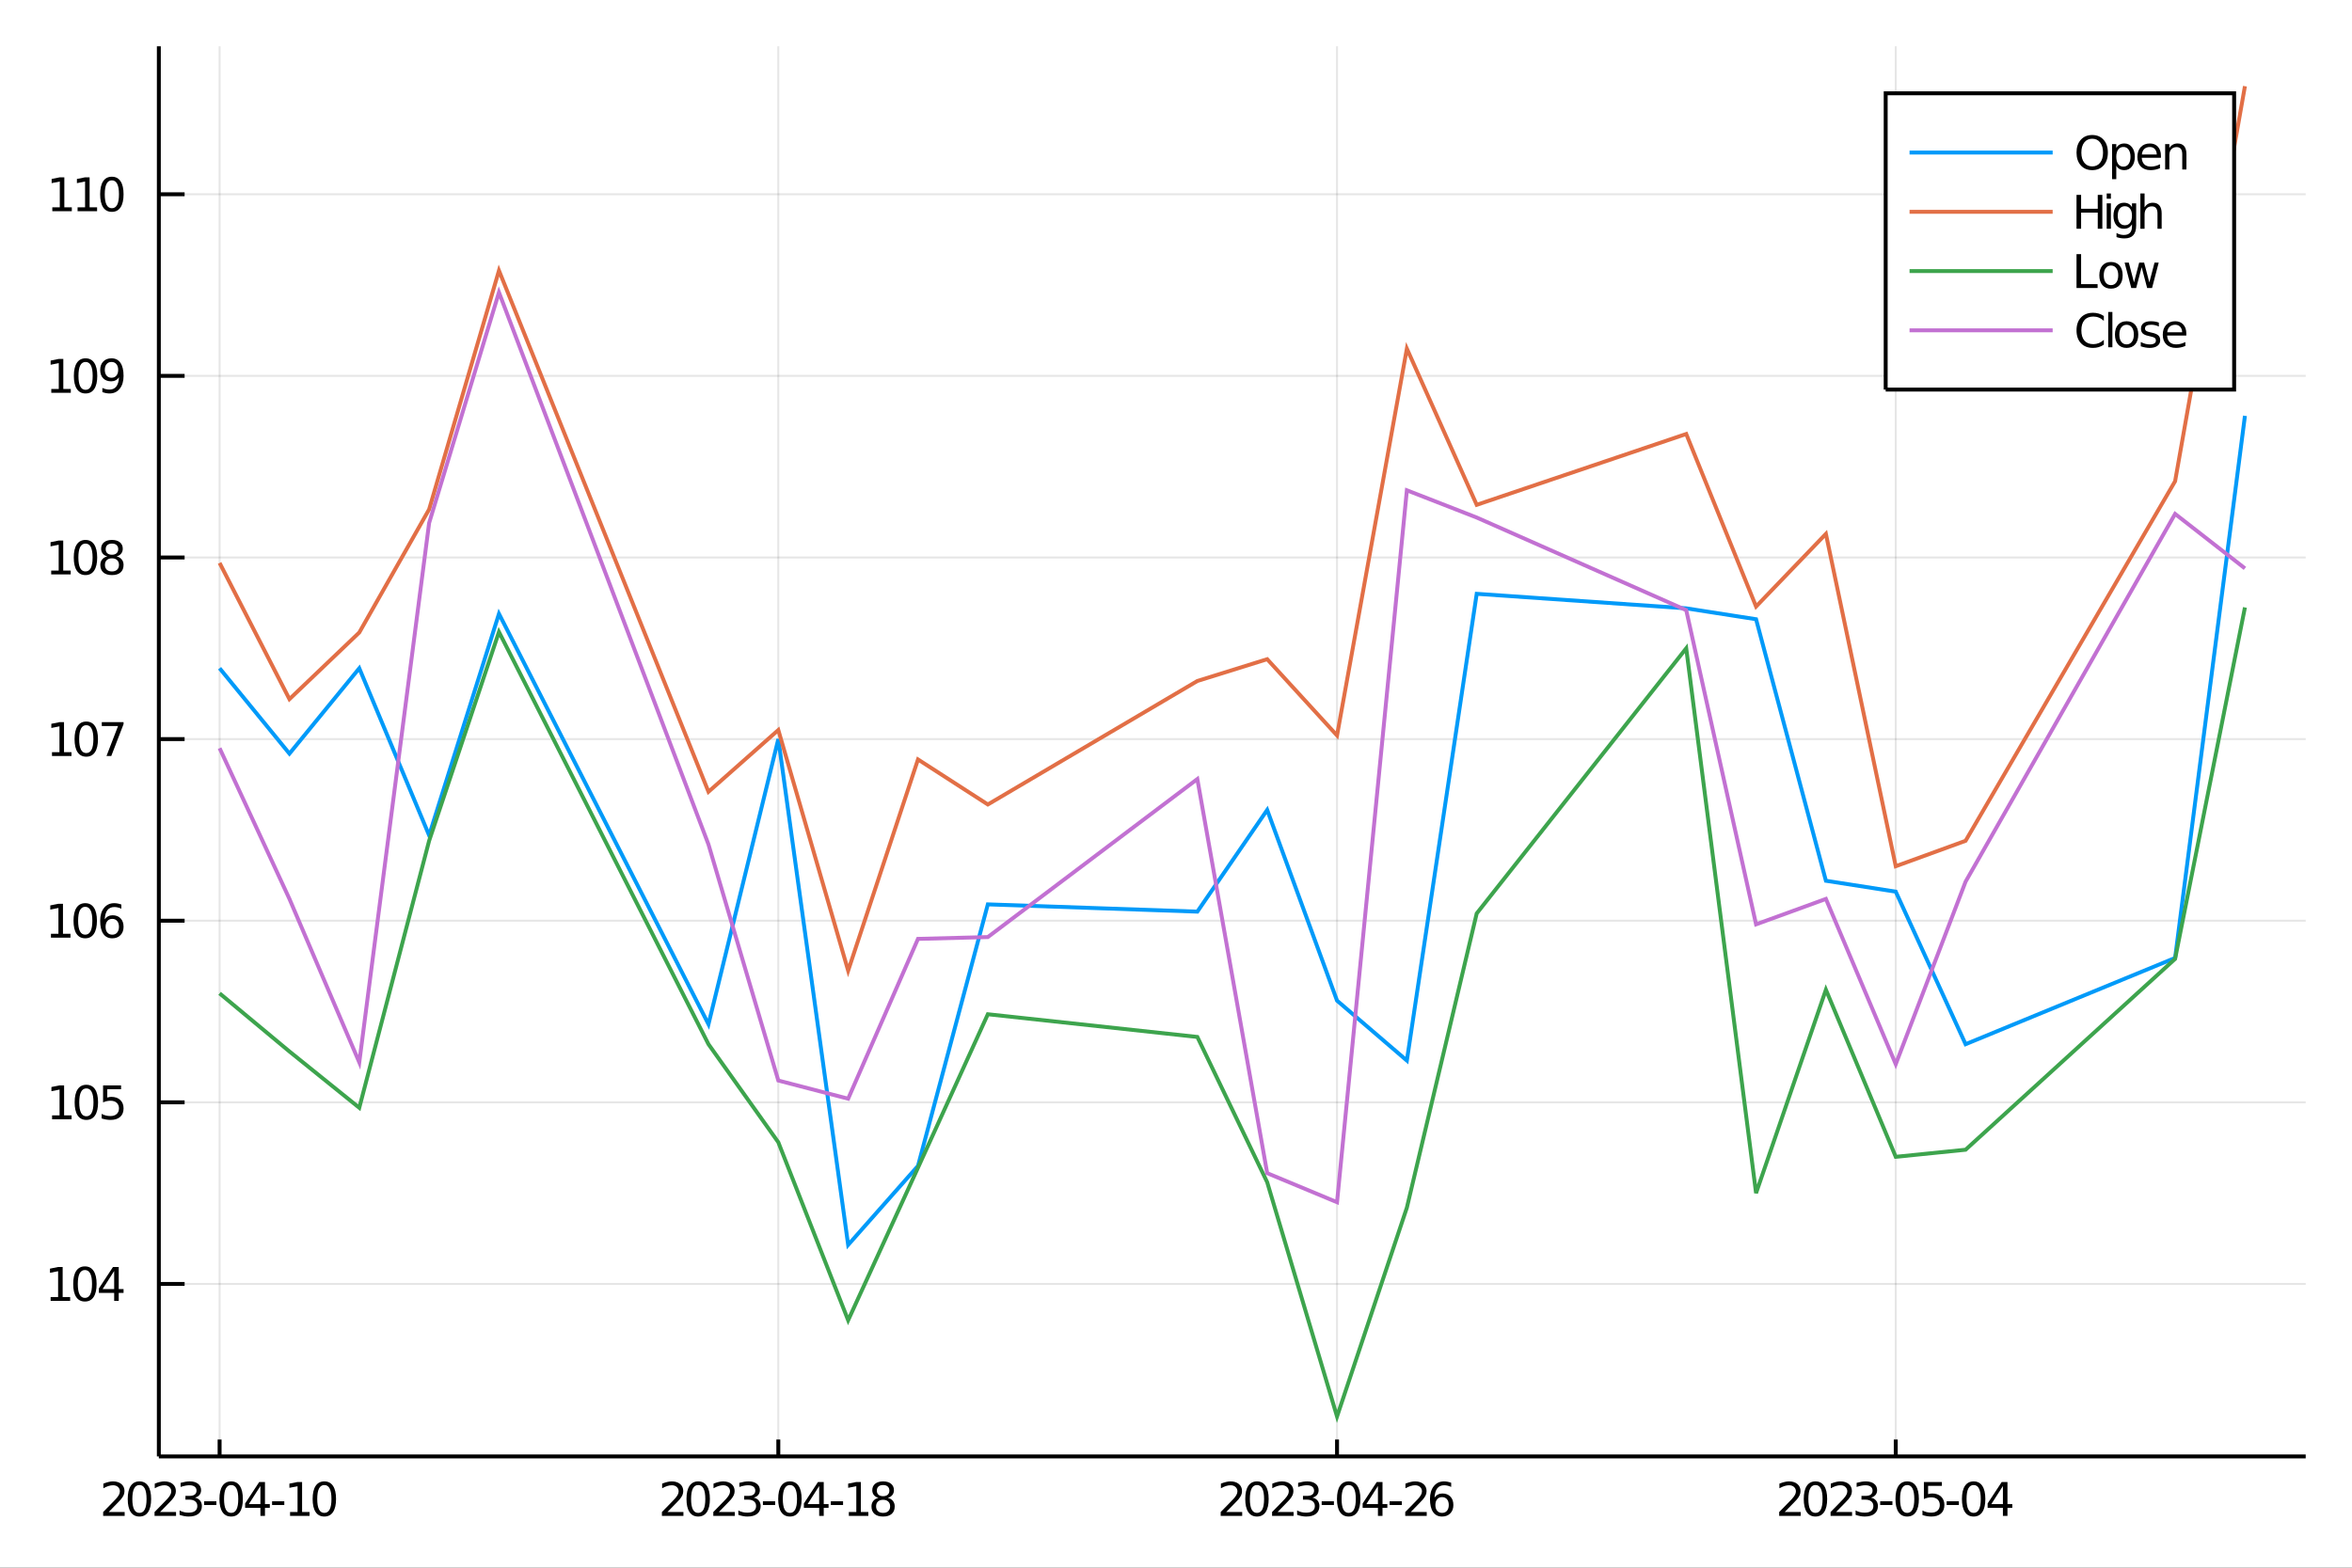<?xml version="1.0" encoding="utf-8"?>
<svg xmlns="http://www.w3.org/2000/svg" xmlns:xlink="http://www.w3.org/1999/xlink" width="150" height="100" viewBox="0 0 600 400">
<rect x="0" y="0" width="600" height="400" fill="#333333" stroke="none"/>
<defs>
  <clipPath id="clip930">
    <rect x="0" y="0" width="600" height="400"/>
  </clipPath>
</defs>
<path clip-path="url(#clip930)" d="
M0 400 L600 400 L600 0 L0 0  Z
  " fill="#ffffff" fill-rule="evenodd" fill-opacity="1"/>
<defs>
  <clipPath id="clip931">
    <rect x="120" y="0" width="421" height="400"/>
  </clipPath>
</defs>
<path clip-path="url(#clip930)" d="
M40.521 371.612 L588.189 371.612 L588.189 11.811 L40.521 11.811  Z
  " fill="#ffffff" fill-rule="evenodd" fill-opacity="1"/>
<defs>
  <clipPath id="clip932">
    <rect x="40" y="11" width="549" height="361"/>
  </clipPath>
</defs>
<polyline clip-path="url(#clip932)" style="stroke:#000000; stroke-width:0.5; stroke-opacity:0.1; fill:none" points="
  56.021,371.612 56.021,11.811 
  "/>
<polyline clip-path="url(#clip932)" style="stroke:#000000; stroke-width:0.5; stroke-opacity:0.1; fill:none" points="
  198.55,371.612 198.55,11.811 
  "/>
<polyline clip-path="url(#clip932)" style="stroke:#000000; stroke-width:0.5; stroke-opacity:0.1; fill:none" points="
  341.079,371.612 341.079,11.811 
  "/>
<polyline clip-path="url(#clip932)" style="stroke:#000000; stroke-width:0.5; stroke-opacity:0.1; fill:none" points="
  483.608,371.612 483.608,11.811 
  "/>
<polyline clip-path="url(#clip930)" style="stroke:#000000; stroke-width:1; stroke-opacity:1; fill:none" points="
  40.521,371.612 588.189,371.612 
  "/>
<polyline clip-path="url(#clip930)" style="stroke:#000000; stroke-width:1; stroke-opacity:1; fill:none" points="
  56.021,371.612 56.021,367.294 
  "/>
<polyline clip-path="url(#clip930)" style="stroke:#000000; stroke-width:1; stroke-opacity:1; fill:none" points="
  198.55,371.612 198.55,367.294 
  "/>
<polyline clip-path="url(#clip930)" style="stroke:#000000; stroke-width:1; stroke-opacity:1; fill:none" points="
  341.079,371.612 341.079,367.294 
  "/>
<polyline clip-path="url(#clip930)" style="stroke:#000000; stroke-width:1; stroke-opacity:1; fill:none" points="
  483.608,371.612 483.608,367.294 
  "/>
<path clip-path="url(#clip930)" d="M 0 0 M27.723 385.796 L31.802 385.796 L31.802 386.78 L26.316 386.78 L26.316 385.796 Q26.982 385.108 28.128 383.95 Q29.279 382.787 29.575 382.451 Q30.136 381.821 30.356 381.386 Q30.581 380.947 30.581 380.524 Q30.581 379.836 30.095 379.402 Q29.615 378.968 28.84 378.968 Q28.29 378.968 27.676 379.158 Q27.069 379.349 26.374 379.737 L26.374 378.557 Q27.08 378.273 27.694 378.128 Q28.307 377.984 28.816 377.984 Q30.159 377.984 30.958 378.655 Q31.756 379.326 31.756 380.449 Q31.756 380.981 31.554 381.462 Q31.357 381.936 30.83 382.584 Q30.686 382.752 29.91 383.557 Q29.135 384.355 27.723 385.796 Z" fill="#000000" fill-rule="evenodd" fill-opacity="1" /><path clip-path="url(#clip930)" d="M 0 0 M35.57 378.91 Q34.667 378.91 34.21 379.801 Q33.758 380.686 33.758 382.469 Q33.758 384.245 34.21 385.136 Q34.667 386.022 35.57 386.022 Q36.478 386.022 36.93 385.136 Q37.387 384.245 37.387 382.469 Q37.387 380.686 36.93 379.801 Q36.478 378.91 35.57 378.91 M35.57 377.984 Q37.022 377.984 37.786 379.135 Q38.556 380.281 38.556 382.469 Q38.556 384.65 37.786 385.802 Q37.022 386.948 35.57 386.948 Q34.117 386.948 33.348 385.802 Q32.584 384.65 32.584 382.469 Q32.584 380.281 33.348 379.135 Q34.117 377.984 35.57 377.984 Z" fill="#000000" fill-rule="evenodd" fill-opacity="1" /><path clip-path="url(#clip930)" d="M 0 0 M40.83 385.796 L44.91 385.796 L44.91 386.78 L39.424 386.78 L39.424 385.796 Q40.09 385.108 41.235 383.95 Q42.387 382.787 42.682 382.451 Q43.243 381.821 43.463 381.386 Q43.689 380.947 43.689 380.524 Q43.689 379.836 43.203 379.402 Q42.723 378.968 41.947 378.968 Q41.397 378.968 40.784 379.158 Q40.176 379.349 39.482 379.737 L39.482 378.557 Q40.188 378.273 40.801 378.128 Q41.415 377.984 41.924 377.984 Q43.267 377.984 44.065 378.655 Q44.864 379.326 44.864 380.449 Q44.864 380.981 44.661 381.462 Q44.465 381.936 43.938 382.584 Q43.793 382.752 43.018 383.557 Q42.242 384.355 40.83 385.796 Z" fill="#000000" fill-rule="evenodd" fill-opacity="1" /><path clip-path="url(#clip930)" d="M 0 0 M49.719 382.121 Q50.558 382.301 51.027 382.868 Q51.502 383.435 51.502 384.268 Q51.502 385.547 50.622 386.248 Q49.742 386.948 48.122 386.948 Q47.578 386.948 46.999 386.838 Q46.426 386.734 45.813 386.52 L45.813 385.391 Q46.299 385.675 46.878 385.819 Q47.456 385.964 48.087 385.964 Q49.187 385.964 49.76 385.53 Q50.338 385.096 50.338 384.268 Q50.338 383.505 49.8 383.076 Q49.268 382.642 48.313 382.642 L47.306 382.642 L47.306 381.682 L48.359 381.682 Q49.221 381.682 49.679 381.34 Q50.136 380.993 50.136 380.345 Q50.136 379.679 49.661 379.326 Q49.192 378.968 48.313 378.968 Q47.833 378.968 47.283 379.072 Q46.733 379.176 46.073 379.396 L46.073 378.354 Q46.739 378.169 47.318 378.076 Q47.902 377.984 48.417 377.984 Q49.748 377.984 50.523 378.591 Q51.299 379.193 51.299 380.223 Q51.299 380.941 50.888 381.439 Q50.477 381.93 49.719 382.121 Z" fill="#000000" fill-rule="evenodd" fill-opacity="1" /><path clip-path="url(#clip930)" d="M 0 0 M52.08 383.059 L55.199 383.059 L55.199 384.008 L52.08 384.008 L52.08 383.059 Z" fill="#000000" fill-rule="evenodd" fill-opacity="1" /><path clip-path="url(#clip930)" d="M 0 0 M58.967 378.91 Q58.064 378.91 57.607 379.801 Q57.155 380.686 57.155 382.469 Q57.155 384.245 57.607 385.136 Q58.064 386.022 58.967 386.022 Q59.875 386.022 60.327 385.136 Q60.784 384.245 60.784 382.469 Q60.784 380.686 60.327 379.801 Q59.875 378.91 58.967 378.91 M58.967 377.984 Q60.419 377.984 61.183 379.135 Q61.953 380.281 61.953 382.469 Q61.953 384.65 61.183 385.802 Q60.419 386.948 58.967 386.948 Q57.514 386.948 56.745 385.802 Q55.981 384.65 55.981 382.469 Q55.981 380.281 56.745 379.135 Q57.514 377.984 58.967 377.984 Z" fill="#000000" fill-rule="evenodd" fill-opacity="1" /><path clip-path="url(#clip930)" d="M 0 0 M66.432 379.158 L63.481 383.771 L66.432 383.771 L66.432 379.158 M66.125 378.14 L67.595 378.14 L67.595 383.771 L68.828 383.771 L68.828 384.743 L67.595 384.743 L67.595 386.78 L66.432 386.78 L66.432 384.743 L62.532 384.743 L62.532 383.614 L66.125 378.14 Z" fill="#000000" fill-rule="evenodd" fill-opacity="1" /><path clip-path="url(#clip930)" d="M 0 0 M69.406 383.059 L72.526 383.059 L72.526 384.008 L69.406 384.008 L69.406 383.059 Z" fill="#000000" fill-rule="evenodd" fill-opacity="1" /><path clip-path="url(#clip930)" d="M 0 0 M73.996 385.796 L75.905 385.796 L75.905 379.205 L73.828 379.621 L73.828 378.557 L75.894 378.14 L77.063 378.14 L77.063 385.796 L78.972 385.796 L78.972 386.78 L73.996 386.78 L73.996 385.796 Z" fill="#000000" fill-rule="evenodd" fill-opacity="1" /><path clip-path="url(#clip930)" d="M 0 0 M82.74 378.91 Q81.837 378.91 81.38 379.801 Q80.928 380.686 80.928 382.469 Q80.928 384.245 81.38 385.136 Q81.837 386.022 82.74 386.022 Q83.648 386.022 84.1 385.136 Q84.557 384.245 84.557 382.469 Q84.557 380.686 84.1 379.801 Q83.648 378.91 82.74 378.91 M82.74 377.984 Q84.192 377.984 84.956 379.135 Q85.726 380.281 85.726 382.469 Q85.726 384.65 84.956 385.802 Q84.192 386.948 82.74 386.948 Q81.287 386.948 80.517 385.802 Q79.754 384.65 79.754 382.469 Q79.754 380.281 80.517 379.135 Q81.287 377.984 82.74 377.984 Z" fill="#000000" fill-rule="evenodd" fill-opacity="1" /><path clip-path="url(#clip930)" d="M 0 0 M170.263 385.796 L174.343 385.796 L174.343 386.78 L168.857 386.78 L168.857 385.796 Q169.523 385.108 170.668 383.95 Q171.82 382.787 172.115 382.451 Q172.676 381.821 172.896 381.386 Q173.122 380.947 173.122 380.524 Q173.122 379.836 172.636 379.402 Q172.156 378.968 171.38 378.968 Q170.83 378.968 170.217 379.158 Q169.609 379.349 168.915 379.737 L168.915 378.557 Q169.621 378.273 170.234 378.128 Q170.848 377.984 171.357 377.984 Q172.7 377.984 173.498 378.655 Q174.297 379.326 174.297 380.449 Q174.297 380.981 174.094 381.462 Q173.898 381.936 173.371 382.584 Q173.226 382.752 172.451 383.557 Q171.675 384.355 170.263 385.796 Z" fill="#000000" fill-rule="evenodd" fill-opacity="1" /><path clip-path="url(#clip930)" d="M 0 0 M178.11 378.91 Q177.208 378.91 176.751 379.801 Q176.299 380.686 176.299 382.469 Q176.299 384.245 176.751 385.136 Q177.208 386.022 178.11 386.022 Q179.019 386.022 179.47 385.136 Q179.928 384.245 179.928 382.469 Q179.928 380.686 179.47 379.801 Q179.019 378.91 178.11 378.91 M178.11 377.984 Q179.563 377.984 180.327 379.135 Q181.097 380.281 181.097 382.469 Q181.097 384.65 180.327 385.802 Q179.563 386.948 178.11 386.948 Q176.658 386.948 175.888 385.802 Q175.124 384.65 175.124 382.469 Q175.124 380.281 175.888 379.135 Q176.658 377.984 178.11 377.984 Z" fill="#000000" fill-rule="evenodd" fill-opacity="1" /><path clip-path="url(#clip930)" d="M 0 0 M183.371 385.796 L187.451 385.796 L187.451 386.78 L181.965 386.78 L181.965 385.796 Q182.63 385.108 183.776 383.95 Q184.928 382.787 185.223 382.451 Q185.784 381.821 186.004 381.386 Q186.23 380.947 186.23 380.524 Q186.23 379.836 185.744 379.402 Q185.263 378.968 184.488 378.968 Q183.938 378.968 183.325 379.158 Q182.717 379.349 182.022 379.737 L182.022 378.557 Q182.728 378.273 183.342 378.128 Q183.955 377.984 184.465 377.984 Q185.807 377.984 186.606 378.655 Q187.404 379.326 187.404 380.449 Q187.404 380.981 187.202 381.462 Q187.005 381.936 186.478 382.584 Q186.334 382.752 185.558 383.557 Q184.783 384.355 183.371 385.796 Z" fill="#000000" fill-rule="evenodd" fill-opacity="1" /><path clip-path="url(#clip930)" d="M 0 0 M192.26 382.121 Q193.099 382.301 193.568 382.868 Q194.042 383.435 194.042 384.268 Q194.042 385.547 193.162 386.248 Q192.283 386.948 190.662 386.948 Q190.119 386.948 189.54 386.838 Q188.967 386.734 188.353 386.52 L188.353 385.391 Q188.84 385.675 189.418 385.819 Q189.997 385.964 190.628 385.964 Q191.727 385.964 192.3 385.53 Q192.879 385.096 192.879 384.268 Q192.879 383.505 192.341 383.076 Q191.808 382.642 190.853 382.642 L189.847 382.642 L189.847 381.682 L190.9 381.682 Q191.762 381.682 192.219 381.34 Q192.676 380.993 192.676 380.345 Q192.676 379.679 192.202 379.326 Q191.733 378.968 190.853 378.968 Q190.373 378.968 189.823 379.072 Q189.274 379.176 188.614 379.396 L188.614 378.354 Q189.279 378.169 189.858 378.076 Q190.443 377.984 190.958 377.984 Q192.289 377.984 193.064 378.591 Q193.84 379.193 193.84 380.223 Q193.84 380.941 193.429 381.439 Q193.018 381.93 192.26 382.121 Z" fill="#000000" fill-rule="evenodd" fill-opacity="1" /><path clip-path="url(#clip930)" d="M 0 0 M194.621 383.059 L197.74 383.059 L197.74 384.008 L194.621 384.008 L194.621 383.059 Z" fill="#000000" fill-rule="evenodd" fill-opacity="1" /><path clip-path="url(#clip930)" d="M 0 0 M201.507 378.91 Q200.605 378.91 200.147 379.801 Q199.696 380.686 199.696 382.469 Q199.696 384.245 200.147 385.136 Q200.605 386.022 201.507 386.022 Q202.416 386.022 202.867 385.136 Q203.324 384.245 203.324 382.469 Q203.324 380.686 202.867 379.801 Q202.416 378.91 201.507 378.91 M201.507 377.984 Q202.96 377.984 203.724 379.135 Q204.493 380.281 204.493 382.469 Q204.493 384.65 203.724 385.802 Q202.96 386.948 201.507 386.948 Q200.055 386.948 199.285 385.802 Q198.521 384.65 198.521 382.469 Q198.521 380.281 199.285 379.135 Q200.055 377.984 201.507 377.984 Z" fill="#000000" fill-rule="evenodd" fill-opacity="1" /><path clip-path="url(#clip930)" d="M 0 0 M208.973 379.158 L206.021 383.771 L208.973 383.771 L208.973 379.158 M208.666 378.14 L210.136 378.14 L210.136 383.771 L211.368 383.771 L211.368 384.743 L210.136 384.743 L210.136 386.78 L208.973 386.78 L208.973 384.743 L205.072 384.743 L205.072 383.614 L208.666 378.14 Z" fill="#000000" fill-rule="evenodd" fill-opacity="1" /><path clip-path="url(#clip930)" d="M 0 0 M211.947 383.059 L215.066 383.059 L215.066 384.008 L211.947 384.008 L211.947 383.059 Z" fill="#000000" fill-rule="evenodd" fill-opacity="1" /><path clip-path="url(#clip930)" d="M 0 0 M216.536 385.796 L218.446 385.796 L218.446 379.205 L216.368 379.621 L216.368 378.557 L218.434 378.14 L219.603 378.14 L219.603 385.796 L221.513 385.796 L221.513 386.78 L216.536 386.78 L216.536 385.796 Z" fill="#000000" fill-rule="evenodd" fill-opacity="1" /><path clip-path="url(#clip930)" d="M 0 0 M225.28 382.677 Q224.447 382.677 223.967 383.123 Q223.492 383.568 223.492 384.349 Q223.492 385.131 223.967 385.576 Q224.447 386.022 225.28 386.022 Q226.114 386.022 226.594 385.576 Q227.074 385.125 227.074 384.349 Q227.074 383.568 226.594 383.123 Q226.119 382.677 225.28 382.677 M224.111 382.179 Q223.359 381.994 222.937 381.479 Q222.52 380.964 222.52 380.223 Q222.52 379.187 223.255 378.586 Q223.996 377.984 225.28 377.984 Q226.571 377.984 227.306 378.586 Q228.041 379.187 228.041 380.223 Q228.041 380.964 227.618 381.479 Q227.202 381.994 226.455 382.179 Q227.3 382.376 227.769 382.949 Q228.243 383.522 228.243 384.349 Q228.243 385.605 227.474 386.276 Q226.71 386.948 225.28 386.948 Q223.851 386.948 223.081 386.276 Q222.317 385.605 222.317 384.349 Q222.317 383.522 222.792 382.949 Q223.266 382.376 224.111 382.179 M223.683 380.333 Q223.683 381.005 224.1 381.381 Q224.522 381.757 225.28 381.757 Q226.033 381.757 226.455 381.381 Q226.883 381.005 226.883 380.333 Q226.883 379.662 226.455 379.286 Q226.033 378.91 225.28 378.91 Q224.522 378.91 224.1 379.286 Q223.683 379.662 223.683 380.333 Z" fill="#000000" fill-rule="evenodd" fill-opacity="1" /><path clip-path="url(#clip930)" d="M 0 0 M312.807 385.796 L316.887 385.796 L316.887 386.78 L311.401 386.78 L311.401 385.796 Q312.066 385.108 313.212 383.95 Q314.364 382.787 314.659 382.451 Q315.22 381.821 315.44 381.386 Q315.666 380.947 315.666 380.524 Q315.666 379.836 315.179 379.402 Q314.699 378.968 313.924 378.968 Q313.374 378.968 312.761 379.158 Q312.153 379.349 311.458 379.737 L311.458 378.557 Q312.164 378.273 312.778 378.128 Q313.391 377.984 313.901 377.984 Q315.243 377.984 316.042 378.655 Q316.84 379.326 316.84 380.449 Q316.84 380.981 316.638 381.462 Q316.441 381.936 315.914 382.584 Q315.77 382.752 314.994 383.557 Q314.219 384.355 312.807 385.796 Z" fill="#000000" fill-rule="evenodd" fill-opacity="1" /><path clip-path="url(#clip930)" d="M 0 0 M320.654 378.91 Q319.751 378.91 319.294 379.801 Q318.843 380.686 318.843 382.469 Q318.843 384.245 319.294 385.136 Q319.751 386.022 320.654 386.022 Q321.563 386.022 322.014 385.136 Q322.471 384.245 322.471 382.469 Q322.471 380.686 322.014 379.801 Q321.563 378.91 320.654 378.91 M320.654 377.984 Q322.107 377.984 322.87 379.135 Q323.64 380.281 323.64 382.469 Q323.64 384.65 322.87 385.802 Q322.107 386.948 320.654 386.948 Q319.201 386.948 318.432 385.802 Q317.668 384.65 317.668 382.469 Q317.668 380.281 318.432 379.135 Q319.201 377.984 320.654 377.984 Z" fill="#000000" fill-rule="evenodd" fill-opacity="1" /><path clip-path="url(#clip930)" d="M 0 0 M325.914 385.796 L329.994 385.796 L329.994 386.78 L324.508 386.78 L324.508 385.796 Q325.174 385.108 326.319 383.95 Q327.471 382.787 327.766 382.451 Q328.328 381.821 328.547 381.386 Q328.773 380.947 328.773 380.524 Q328.773 379.836 328.287 379.402 Q327.807 378.968 327.031 378.968 Q326.482 378.968 325.868 379.158 Q325.26 379.349 324.566 379.737 L324.566 378.557 Q325.272 378.273 325.885 378.128 Q326.499 377.984 327.008 377.984 Q328.351 377.984 329.149 378.655 Q329.948 379.326 329.948 380.449 Q329.948 380.981 329.745 381.462 Q329.549 381.936 329.022 382.584 Q328.877 382.752 328.102 383.557 Q327.326 384.355 325.914 385.796 Z" fill="#000000" fill-rule="evenodd" fill-opacity="1" /><path clip-path="url(#clip930)" d="M 0 0 M334.803 382.121 Q335.642 382.301 336.111 382.868 Q336.586 383.435 336.586 384.268 Q336.586 385.547 335.706 386.248 Q334.826 386.948 333.206 386.948 Q332.662 386.948 332.083 386.838 Q331.51 386.734 330.897 386.52 L330.897 385.391 Q331.383 385.675 331.962 385.819 Q332.54 385.964 333.171 385.964 Q334.271 385.964 334.844 385.53 Q335.422 385.096 335.422 384.268 Q335.422 383.505 334.884 383.076 Q334.352 382.642 333.397 382.642 L332.39 382.642 L332.39 381.682 L333.443 381.682 Q334.306 381.682 334.763 381.34 Q335.22 380.993 335.22 380.345 Q335.22 379.679 334.745 379.326 Q334.277 378.968 333.397 378.968 Q332.917 378.968 332.367 379.072 Q331.817 379.176 331.157 379.396 L331.157 378.354 Q331.823 378.169 332.402 378.076 Q332.986 377.984 333.501 377.984 Q334.832 377.984 335.608 378.591 Q336.383 379.193 336.383 380.223 Q336.383 380.941 335.972 381.439 Q335.561 381.93 334.803 382.121 Z" fill="#000000" fill-rule="evenodd" fill-opacity="1" /><path clip-path="url(#clip930)" d="M 0 0 M337.164 383.059 L340.284 383.059 L340.284 384.008 L337.164 384.008 L337.164 383.059 Z" fill="#000000" fill-rule="evenodd" fill-opacity="1" /><path clip-path="url(#clip930)" d="M 0 0 M344.051 378.91 Q343.148 378.91 342.691 379.801 Q342.24 380.686 342.24 382.469 Q342.24 384.245 342.691 385.136 Q343.148 386.022 344.051 386.022 Q344.959 386.022 345.411 385.136 Q345.868 384.245 345.868 382.469 Q345.868 380.686 345.411 379.801 Q344.959 378.91 344.051 378.91 M344.051 377.984 Q345.503 377.984 346.267 379.135 Q347.037 380.281 347.037 382.469 Q347.037 384.65 346.267 385.802 Q345.503 386.948 344.051 386.948 Q342.598 386.948 341.829 385.802 Q341.065 384.65 341.065 382.469 Q341.065 380.281 341.829 379.135 Q342.598 377.984 344.051 377.984 Z" fill="#000000" fill-rule="evenodd" fill-opacity="1" /><path clip-path="url(#clip930)" d="M 0 0 M351.516 379.158 L348.565 383.771 L351.516 383.771 L351.516 379.158 M351.209 378.14 L352.679 378.14 L352.679 383.771 L353.912 383.771 L353.912 384.743 L352.679 384.743 L352.679 386.78 L351.516 386.78 L351.516 384.743 L347.616 384.743 L347.616 383.614 L351.209 378.14 Z" fill="#000000" fill-rule="evenodd" fill-opacity="1" /><path clip-path="url(#clip930)" d="M 0 0 M354.491 383.059 L357.61 383.059 L357.61 384.008 L354.491 384.008 L354.491 383.059 Z" fill="#000000" fill-rule="evenodd" fill-opacity="1" /><path clip-path="url(#clip930)" d="M 0 0 M359.884 385.796 L363.964 385.796 L363.964 386.78 L358.478 386.78 L358.478 385.796 Q359.143 385.108 360.289 383.95 Q361.441 382.787 361.736 382.451 Q362.297 381.821 362.517 381.386 Q362.743 380.947 362.743 380.524 Q362.743 379.836 362.257 379.402 Q361.776 378.968 361.001 378.968 Q360.451 378.968 359.838 379.158 Q359.23 379.349 358.536 379.737 L358.536 378.557 Q359.242 378.273 359.855 378.128 Q360.469 377.984 360.978 377.984 Q362.32 377.984 363.119 378.655 Q363.918 379.326 363.918 380.449 Q363.918 380.981 363.715 381.462 Q363.518 381.936 362.992 382.584 Q362.847 382.752 362.072 383.557 Q361.296 384.355 359.884 385.796 Z" fill="#000000" fill-rule="evenodd" fill-opacity="1" /><path clip-path="url(#clip930)" d="M 0 0 M367.876 381.994 Q367.089 381.994 366.626 382.532 Q366.169 383.07 366.169 384.008 Q366.169 384.94 366.626 385.484 Q367.089 386.022 367.876 386.022 Q368.663 386.022 369.12 385.484 Q369.583 384.94 369.583 384.008 Q369.583 383.07 369.12 382.532 Q368.663 381.994 367.876 381.994 M370.197 378.331 L370.197 379.396 Q369.757 379.187 369.305 379.077 Q368.86 378.968 368.42 378.968 Q367.263 378.968 366.649 379.749 Q366.041 380.53 365.955 382.11 Q366.296 381.606 366.811 381.34 Q367.326 381.068 367.945 381.068 Q369.247 381.068 370 381.861 Q370.758 382.648 370.758 384.008 Q370.758 385.339 369.971 386.143 Q369.184 386.948 367.876 386.948 Q366.377 386.948 365.584 385.802 Q364.791 384.65 364.791 382.469 Q364.791 380.42 365.764 379.205 Q366.736 377.984 368.374 377.984 Q368.813 377.984 369.259 378.071 Q369.71 378.157 370.197 378.331 Z" fill="#000000" fill-rule="evenodd" fill-opacity="1" /><path clip-path="url(#clip930)" d="M 0 0 M455.281 385.796 L459.361 385.796 L459.361 386.78 L453.875 386.78 L453.875 385.796 Q454.54 385.108 455.686 383.95 Q456.838 382.787 457.133 382.451 Q457.694 381.821 457.914 381.386 Q458.14 380.947 458.14 380.524 Q458.14 379.836 457.654 379.402 Q457.173 378.968 456.398 378.968 Q455.848 378.968 455.235 379.158 Q454.627 379.349 453.933 379.737 L453.933 378.557 Q454.639 378.273 455.252 378.128 Q455.865 377.984 456.375 377.984 Q457.717 377.984 458.516 378.655 Q459.314 379.326 459.314 380.449 Q459.314 380.981 459.112 381.462 Q458.915 381.936 458.389 382.584 Q458.244 382.752 457.468 383.557 Q456.693 384.355 455.281 385.796 Z" fill="#000000" fill-rule="evenodd" fill-opacity="1" /><path clip-path="url(#clip930)" d="M 0 0 M463.128 378.91 Q462.225 378.91 461.768 379.801 Q461.317 380.686 461.317 382.469 Q461.317 384.245 461.768 385.136 Q462.225 386.022 463.128 386.022 Q464.037 386.022 464.488 385.136 Q464.945 384.245 464.945 382.469 Q464.945 380.686 464.488 379.801 Q464.037 378.91 463.128 378.91 M463.128 377.984 Q464.581 377.984 465.344 379.135 Q466.114 380.281 466.114 382.469 Q466.114 384.65 465.344 385.802 Q464.581 386.948 463.128 386.948 Q461.676 386.948 460.906 385.802 Q460.142 384.65 460.142 382.469 Q460.142 380.281 460.906 379.135 Q461.676 377.984 463.128 377.984 Z" fill="#000000" fill-rule="evenodd" fill-opacity="1" /><path clip-path="url(#clip930)" d="M 0 0 M468.388 385.796 L472.468 385.796 L472.468 386.78 L466.982 386.78 L466.982 385.796 Q467.648 385.108 468.794 383.95 Q469.945 382.787 470.24 382.451 Q470.802 381.821 471.022 381.386 Q471.247 380.947 471.247 380.524 Q471.247 379.836 470.761 379.402 Q470.281 378.968 469.505 378.968 Q468.956 378.968 468.342 379.158 Q467.735 379.349 467.04 379.737 L467.04 378.557 Q467.746 378.273 468.36 378.128 Q468.973 377.984 469.482 377.984 Q470.825 377.984 471.623 378.655 Q472.422 379.326 472.422 380.449 Q472.422 380.981 472.219 381.462 Q472.023 381.936 471.496 382.584 Q471.351 382.752 470.576 383.557 Q469.8 384.355 468.388 385.796 Z" fill="#000000" fill-rule="evenodd" fill-opacity="1" /><path clip-path="url(#clip930)" d="M 0 0 M477.277 382.121 Q478.116 382.301 478.585 382.868 Q479.06 383.435 479.06 384.268 Q479.06 385.547 478.18 386.248 Q477.3 386.948 475.68 386.948 Q475.136 386.948 474.557 386.838 Q473.984 386.734 473.371 386.52 L473.371 385.391 Q473.857 385.675 474.436 385.819 Q475.015 385.964 475.645 385.964 Q476.745 385.964 477.318 385.53 Q477.897 385.096 477.897 384.268 Q477.897 383.505 477.358 383.076 Q476.826 382.642 475.871 382.642 L474.864 382.642 L474.864 381.682 L475.917 381.682 Q476.78 381.682 477.237 381.34 Q477.694 380.993 477.694 380.345 Q477.694 379.679 477.219 379.326 Q476.751 378.968 475.871 378.968 Q475.391 378.968 474.841 379.072 Q474.291 379.176 473.631 379.396 L473.631 378.354 Q474.297 378.169 474.876 378.076 Q475.46 377.984 475.975 377.984 Q477.306 377.984 478.082 378.591 Q478.857 379.193 478.857 380.223 Q478.857 380.941 478.446 381.439 Q478.035 381.93 477.277 382.121 Z" fill="#000000" fill-rule="evenodd" fill-opacity="1" /><path clip-path="url(#clip930)" d="M 0 0 M479.638 383.059 L482.758 383.059 L482.758 384.008 L479.638 384.008 L479.638 383.059 Z" fill="#000000" fill-rule="evenodd" fill-opacity="1" /><path clip-path="url(#clip930)" d="M 0 0 M486.525 378.91 Q485.622 378.91 485.165 379.801 Q484.714 380.686 484.714 382.469 Q484.714 384.245 485.165 385.136 Q485.622 386.022 486.525 386.022 Q487.433 386.022 487.885 385.136 Q488.342 384.245 488.342 382.469 Q488.342 380.686 487.885 379.801 Q487.433 378.91 486.525 378.91 M486.525 377.984 Q487.977 377.984 488.741 379.135 Q489.511 380.281 489.511 382.469 Q489.511 384.65 488.741 385.802 Q487.977 386.948 486.525 386.948 Q485.072 386.948 484.303 385.802 Q483.539 384.65 483.539 382.469 Q483.539 380.281 484.303 379.135 Q485.072 377.984 486.525 377.984 Z" fill="#000000" fill-rule="evenodd" fill-opacity="1" /><path clip-path="url(#clip930)" d="M 0 0 M490.79 378.14 L495.379 378.14 L495.379 379.124 L491.861 379.124 L491.861 381.242 Q492.115 381.155 492.37 381.114 Q492.624 381.068 492.879 381.068 Q494.326 381.068 495.171 381.861 Q496.016 382.654 496.016 384.008 Q496.016 385.403 495.148 386.178 Q494.28 386.948 492.7 386.948 Q492.156 386.948 491.589 386.855 Q491.027 386.763 490.425 386.577 L490.425 385.403 Q490.946 385.686 491.502 385.825 Q492.057 385.964 492.677 385.964 Q493.678 385.964 494.262 385.437 Q494.847 384.911 494.847 384.008 Q494.847 383.105 494.262 382.579 Q493.678 382.052 492.677 382.052 Q492.208 382.052 491.739 382.156 Q491.276 382.26 490.79 382.48 L490.79 378.14 Z" fill="#000000" fill-rule="evenodd" fill-opacity="1" /><path clip-path="url(#clip930)" d="M 0 0 M496.594 383.059 L499.714 383.059 L499.714 384.008 L496.594 384.008 L496.594 383.059 Z" fill="#000000" fill-rule="evenodd" fill-opacity="1" /><path clip-path="url(#clip930)" d="M 0 0 M503.481 378.91 Q502.578 378.91 502.121 379.801 Q501.67 380.686 501.67 382.469 Q501.67 384.245 502.121 385.136 Q502.578 386.022 503.481 386.022 Q504.389 386.022 504.841 385.136 Q505.298 384.245 505.298 382.469 Q505.298 380.686 504.841 379.801 Q504.389 378.91 503.481 378.91 M503.481 377.984 Q504.933 377.984 505.697 379.135 Q506.467 380.281 506.467 382.469 Q506.467 384.65 505.697 385.802 Q504.933 386.948 503.481 386.948 Q502.028 386.948 501.259 385.802 Q500.495 384.65 500.495 382.469 Q500.495 380.281 501.259 379.135 Q502.028 377.984 503.481 377.984 Z" fill="#000000" fill-rule="evenodd" fill-opacity="1" /><path clip-path="url(#clip930)" d="M 0 0 M510.946 379.158 L507.995 383.771 L510.946 383.771 L510.946 379.158 M510.639 378.14 L512.109 378.14 L512.109 383.771 L513.342 383.771 L513.342 384.743 L512.109 384.743 L512.109 386.78 L510.946 386.78 L510.946 384.743 L507.046 384.743 L507.046 383.614 L510.639 378.14 Z" fill="#000000" fill-rule="evenodd" fill-opacity="1" /><polyline clip-path="url(#clip932)" style="stroke:#000000; stroke-width:0.5; stroke-opacity:0.1; fill:none" points="
  40.521,327.601 588.189,327.601 
  "/>
<polyline clip-path="url(#clip932)" style="stroke:#000000; stroke-width:0.5; stroke-opacity:0.1; fill:none" points="
  40.521,281.262 588.189,281.262 
  "/>
<polyline clip-path="url(#clip932)" style="stroke:#000000; stroke-width:0.5; stroke-opacity:0.1; fill:none" points="
  40.521,234.923 588.189,234.923 
  "/>
<polyline clip-path="url(#clip932)" style="stroke:#000000; stroke-width:0.5; stroke-opacity:0.1; fill:none" points="
  40.521,188.584 588.189,188.584 
  "/>
<polyline clip-path="url(#clip932)" style="stroke:#000000; stroke-width:0.5; stroke-opacity:0.1; fill:none" points="
  40.521,142.244 588.189,142.244 
  "/>
<polyline clip-path="url(#clip932)" style="stroke:#000000; stroke-width:0.5; stroke-opacity:0.1; fill:none" points="
  40.521,95.905 588.189,95.905 
  "/>
<polyline clip-path="url(#clip932)" style="stroke:#000000; stroke-width:0.5; stroke-opacity:0.1; fill:none" points="
  40.521,49.566 588.189,49.566 
  "/>
<polyline clip-path="url(#clip930)" style="stroke:#000000; stroke-width:1; stroke-opacity:1; fill:none" points="
  40.521,371.612 40.521,11.811 
  "/>
<polyline clip-path="url(#clip930)" style="stroke:#000000; stroke-width:1; stroke-opacity:1; fill:none" points="
  40.521,327.601 47.093,327.601 
  "/>
<polyline clip-path="url(#clip930)" style="stroke:#000000; stroke-width:1; stroke-opacity:1; fill:none" points="
  40.521,281.262 47.093,281.262 
  "/>
<polyline clip-path="url(#clip930)" style="stroke:#000000; stroke-width:1; stroke-opacity:1; fill:none" points="
  40.521,234.923 47.093,234.923 
  "/>
<polyline clip-path="url(#clip930)" style="stroke:#000000; stroke-width:1; stroke-opacity:1; fill:none" points="
  40.521,188.584 47.093,188.584 
  "/>
<polyline clip-path="url(#clip930)" style="stroke:#000000; stroke-width:1; stroke-opacity:1; fill:none" points="
  40.521,142.244 47.093,142.244 
  "/>
<polyline clip-path="url(#clip930)" style="stroke:#000000; stroke-width:1; stroke-opacity:1; fill:none" points="
  40.521,95.905 47.093,95.905 
  "/>
<polyline clip-path="url(#clip930)" style="stroke:#000000; stroke-width:1; stroke-opacity:1; fill:none" points="
  40.521,49.566 47.093,49.566 
  "/>
<path clip-path="url(#clip930)" d="M 0 0 M12.916 330.937 L14.826 330.937 L14.826 324.346 L12.748 324.763 L12.748 323.698 L14.814 323.281 L15.983 323.281 L15.983 330.937 L17.893 330.937 L17.893 331.921 L12.916 331.921 L12.916 330.937 Z" fill="#000000" fill-rule="evenodd" fill-opacity="1" /><path clip-path="url(#clip930)" d="M 0 0 M21.66 324.051 Q20.757 324.051 20.3 324.942 Q19.849 325.827 19.849 327.61 Q19.849 329.386 20.3 330.278 Q20.757 331.163 21.66 331.163 Q22.569 331.163 23.02 330.278 Q23.477 329.386 23.477 327.61 Q23.477 325.827 23.02 324.942 Q22.569 324.051 21.66 324.051 M21.66 323.125 Q23.113 323.125 23.876 324.277 Q24.646 325.422 24.646 327.61 Q24.646 329.792 23.876 330.943 Q23.113 332.089 21.66 332.089 Q20.207 332.089 19.438 330.943 Q18.674 329.792 18.674 327.61 Q18.674 325.422 19.438 324.277 Q20.207 323.125 21.66 323.125 Z" fill="#000000" fill-rule="evenodd" fill-opacity="1" /><path clip-path="url(#clip930)" d="M 0 0 M29.125 324.3 L26.174 328.912 L29.125 328.912 L29.125 324.3 M28.819 323.281 L30.288 323.281 L30.288 328.912 L31.521 328.912 L31.521 329.884 L30.288 329.884 L30.288 331.921 L29.125 331.921 L29.125 329.884 L25.225 329.884 L25.225 328.756 L28.819 323.281 Z" fill="#000000" fill-rule="evenodd" fill-opacity="1" /><path clip-path="url(#clip930)" d="M 0 0 M13.286 284.598 L15.196 284.598 L15.196 278.007 L13.118 278.423 L13.118 277.359 L15.184 276.942 L16.353 276.942 L16.353 284.598 L18.263 284.598 L18.263 285.582 L13.286 285.582 L13.286 284.598 Z" fill="#000000" fill-rule="evenodd" fill-opacity="1" /><path clip-path="url(#clip930)" d="M 0 0 M22.03 277.712 Q21.128 277.712 20.67 278.603 Q20.219 279.488 20.219 281.271 Q20.219 283.047 20.67 283.938 Q21.128 284.824 22.03 284.824 Q22.939 284.824 23.39 283.938 Q23.848 283.047 23.848 281.271 Q23.848 279.488 23.39 278.603 Q22.939 277.712 22.03 277.712 M22.03 276.786 Q23.483 276.786 24.247 277.937 Q25.017 279.083 25.017 281.271 Q25.017 283.452 24.247 284.604 Q23.483 285.75 22.03 285.75 Q20.578 285.75 19.808 284.604 Q19.044 283.452 19.044 281.271 Q19.044 279.083 19.808 277.937 Q20.578 276.786 22.03 276.786 Z" fill="#000000" fill-rule="evenodd" fill-opacity="1" /><path clip-path="url(#clip930)" d="M 0 0 M26.295 276.942 L30.884 276.942 L30.884 277.926 L27.366 277.926 L27.366 280.044 Q27.621 279.957 27.875 279.916 Q28.13 279.87 28.384 279.87 Q29.831 279.87 30.676 280.663 Q31.521 281.456 31.521 282.81 Q31.521 284.205 30.653 284.98 Q29.785 285.75 28.205 285.75 Q27.661 285.75 27.094 285.657 Q26.533 285.565 25.931 285.379 L25.931 284.205 Q26.452 284.488 27.007 284.627 Q27.563 284.766 28.182 284.766 Q29.183 284.766 29.768 284.239 Q30.352 283.713 30.352 282.81 Q30.352 281.907 29.768 281.381 Q29.183 280.854 28.182 280.854 Q27.713 280.854 27.244 280.958 Q26.782 281.062 26.295 281.282 L26.295 276.942 Z" fill="#000000" fill-rule="evenodd" fill-opacity="1" /><path clip-path="url(#clip930)" d="M 0 0 M12.997 238.259 L14.907 238.259 L14.907 231.668 L12.829 232.084 L12.829 231.019 L14.895 230.603 L16.064 230.603 L16.064 238.259 L17.974 238.259 L17.974 239.243 L12.997 239.243 L12.997 238.259 Z" fill="#000000" fill-rule="evenodd" fill-opacity="1" /><path clip-path="url(#clip930)" d="M 0 0 M21.741 231.372 Q20.838 231.372 20.381 232.264 Q19.93 233.149 19.93 234.931 Q19.93 236.708 20.381 237.599 Q20.838 238.485 21.741 238.485 Q22.65 238.485 23.101 237.599 Q23.558 236.708 23.558 234.931 Q23.558 233.149 23.101 232.264 Q22.65 231.372 21.741 231.372 M21.741 230.447 Q23.194 230.447 23.957 231.598 Q24.727 232.744 24.727 234.931 Q24.727 237.113 23.957 238.265 Q23.194 239.411 21.741 239.411 Q20.288 239.411 19.519 238.265 Q18.755 237.113 18.755 234.931 Q18.755 232.744 19.519 231.598 Q20.288 230.447 21.741 230.447 Z" fill="#000000" fill-rule="evenodd" fill-opacity="1" /><path clip-path="url(#clip930)" d="M 0 0 M28.639 234.457 Q27.852 234.457 27.389 234.995 Q26.932 235.533 26.932 236.471 Q26.932 237.402 27.389 237.946 Q27.852 238.485 28.639 238.485 Q29.426 238.485 29.883 237.946 Q30.346 237.402 30.346 236.471 Q30.346 235.533 29.883 234.995 Q29.426 234.457 28.639 234.457 M30.96 230.794 L30.96 231.859 Q30.52 231.65 30.069 231.54 Q29.623 231.43 29.183 231.43 Q28.026 231.43 27.412 232.212 Q26.805 232.993 26.718 234.573 Q27.059 234.069 27.574 233.803 Q28.089 233.531 28.709 233.531 Q30.011 233.531 30.763 234.324 Q31.521 235.111 31.521 236.471 Q31.521 237.802 30.734 238.606 Q29.947 239.411 28.639 239.411 Q27.14 239.411 26.348 238.265 Q25.555 237.113 25.555 234.931 Q25.555 232.883 26.527 231.668 Q27.499 230.447 29.137 230.447 Q29.577 230.447 30.022 230.533 Q30.474 230.62 30.96 230.794 Z" fill="#000000" fill-rule="evenodd" fill-opacity="1" /><path clip-path="url(#clip930)" d="M 0 0 M13.263 191.92 L15.173 191.92 L15.173 185.328 L13.095 185.745 L13.095 184.68 L15.161 184.264 L16.33 184.264 L16.33 191.92 L18.24 191.92 L18.24 192.904 L13.263 192.904 L13.263 191.92 Z" fill="#000000" fill-rule="evenodd" fill-opacity="1" /><path clip-path="url(#clip930)" d="M 0 0 M22.007 185.033 Q21.105 185.033 20.647 185.924 Q20.196 186.81 20.196 188.592 Q20.196 190.369 20.647 191.26 Q21.105 192.145 22.007 192.145 Q22.916 192.145 23.367 191.26 Q23.824 190.369 23.824 188.592 Q23.824 186.81 23.367 185.924 Q22.916 185.033 22.007 185.033 M22.007 184.107 Q23.46 184.107 24.224 185.259 Q24.993 186.405 24.993 188.592 Q24.993 190.774 24.224 191.926 Q23.46 193.071 22.007 193.071 Q20.555 193.071 19.785 191.926 Q19.021 190.774 19.021 188.592 Q19.021 186.405 19.785 185.259 Q20.555 184.107 22.007 184.107 Z" fill="#000000" fill-rule="evenodd" fill-opacity="1" /><path clip-path="url(#clip930)" d="M 0 0 M25.966 184.264 L31.521 184.264 L31.521 184.761 L28.384 192.904 L27.163 192.904 L30.115 185.247 L25.966 185.247 L25.966 184.264 Z" fill="#000000" fill-rule="evenodd" fill-opacity="1" /><path clip-path="url(#clip930)" d="M 0 0 M13.06 145.581 L14.97 145.581 L14.97 138.989 L12.893 139.406 L12.893 138.341 L14.959 137.924 L16.128 137.924 L16.128 145.581 L18.037 145.581 L18.037 146.564 L13.06 146.564 L13.06 145.581 Z" fill="#000000" fill-rule="evenodd" fill-opacity="1" /><path clip-path="url(#clip930)" d="M 0 0 M21.805 138.694 Q20.902 138.694 20.445 139.585 Q19.993 140.471 19.993 142.253 Q19.993 144.03 20.445 144.921 Q20.902 145.806 21.805 145.806 Q22.713 145.806 23.165 144.921 Q23.622 144.03 23.622 142.253 Q23.622 140.471 23.165 139.585 Q22.713 138.694 21.805 138.694 M21.805 137.768 Q23.257 137.768 24.021 138.92 Q24.791 140.066 24.791 142.253 Q24.791 144.435 24.021 145.586 Q23.257 146.732 21.805 146.732 Q20.352 146.732 19.582 145.586 Q18.819 144.435 18.819 142.253 Q18.819 140.066 19.582 138.92 Q20.352 137.768 21.805 137.768 Z" fill="#000000" fill-rule="evenodd" fill-opacity="1" /><path clip-path="url(#clip930)" d="M 0 0 M28.558 142.461 Q27.725 142.461 27.244 142.907 Q26.77 143.353 26.77 144.134 Q26.77 144.915 27.244 145.361 Q27.725 145.806 28.558 145.806 Q29.392 145.806 29.872 145.361 Q30.352 144.909 30.352 144.134 Q30.352 143.353 29.872 142.907 Q29.397 142.461 28.558 142.461 M27.389 141.964 Q26.637 141.778 26.214 141.263 Q25.798 140.748 25.798 140.008 Q25.798 138.972 26.533 138.37 Q27.273 137.768 28.558 137.768 Q29.849 137.768 30.584 138.37 Q31.319 138.972 31.319 140.008 Q31.319 140.748 30.896 141.263 Q30.479 141.778 29.733 141.964 Q30.578 142.16 31.047 142.733 Q31.521 143.306 31.521 144.134 Q31.521 145.39 30.751 146.061 Q29.988 146.732 28.558 146.732 Q27.129 146.732 26.359 146.061 Q25.595 145.39 25.595 144.134 Q25.595 143.306 26.07 142.733 Q26.544 142.16 27.389 141.964 M26.961 140.118 Q26.961 140.789 27.378 141.165 Q27.8 141.541 28.558 141.541 Q29.31 141.541 29.733 141.165 Q30.161 140.789 30.161 140.118 Q30.161 139.446 29.733 139.07 Q29.31 138.694 28.558 138.694 Q27.8 138.694 27.378 139.07 Q26.961 139.446 26.961 140.118 Z" fill="#000000" fill-rule="evenodd" fill-opacity="1" /><path clip-path="url(#clip930)" d="M 0 0 M13.084 99.241 L14.993 99.241 L14.993 92.65 L12.916 93.067 L12.916 92.002 L14.982 91.585 L16.151 91.585 L16.151 99.241 L18.061 99.241 L18.061 100.225 L13.084 100.225 L13.084 99.241 Z" fill="#000000" fill-rule="evenodd" fill-opacity="1" /><path clip-path="url(#clip930)" d="M 0 0 M21.828 92.355 Q20.925 92.355 20.468 93.246 Q20.017 94.131 20.017 95.914 Q20.017 97.69 20.468 98.582 Q20.925 99.467 21.828 99.467 Q22.736 99.467 23.188 98.582 Q23.645 97.69 23.645 95.914 Q23.645 94.131 23.188 93.246 Q22.736 92.355 21.828 92.355 M21.828 91.429 Q23.28 91.429 24.044 92.581 Q24.814 93.726 24.814 95.914 Q24.814 98.096 24.044 99.247 Q23.28 100.393 21.828 100.393 Q20.375 100.393 19.606 99.247 Q18.842 98.096 18.842 95.914 Q18.842 93.726 19.606 92.581 Q20.375 91.429 21.828 91.429 Z" fill="#000000" fill-rule="evenodd" fill-opacity="1" /><path clip-path="url(#clip930)" d="M 0 0 M26.116 100.046 L26.116 98.981 Q26.556 99.189 27.007 99.299 Q27.459 99.409 27.893 99.409 Q29.05 99.409 29.658 98.634 Q30.271 97.853 30.358 96.267 Q30.022 96.764 29.507 97.031 Q28.992 97.297 28.367 97.297 Q27.071 97.297 26.313 96.516 Q25.561 95.729 25.561 94.369 Q25.561 93.038 26.348 92.233 Q27.134 91.429 28.442 91.429 Q29.941 91.429 30.728 92.581 Q31.521 93.726 31.521 95.914 Q31.521 97.957 30.549 99.178 Q29.582 100.393 27.945 100.393 Q27.505 100.393 27.053 100.306 Q26.602 100.219 26.116 100.046 M28.442 96.383 Q29.229 96.383 29.687 95.844 Q30.15 95.306 30.15 94.369 Q30.15 93.437 29.687 92.899 Q29.229 92.355 28.442 92.355 Q27.655 92.355 27.192 92.899 Q26.735 93.437 26.735 94.369 Q26.735 95.306 27.192 95.844 Q27.655 96.383 28.442 96.383 Z" fill="#000000" fill-rule="evenodd" fill-opacity="1" /><path clip-path="url(#clip930)" d="M 0 0 M13.344 52.902 L15.254 52.902 L15.254 46.311 L13.176 46.727 L13.176 45.663 L15.242 45.246 L16.411 45.246 L16.411 52.902 L18.321 52.902 L18.321 53.886 L13.344 53.886 L13.344 52.902 Z" fill="#000000" fill-rule="evenodd" fill-opacity="1" /><path clip-path="url(#clip930)" d="M 0 0 M19.791 52.902 L21.701 52.902 L21.701 46.311 L19.623 46.727 L19.623 45.663 L21.689 45.246 L22.858 45.246 L22.858 52.902 L24.768 52.902 L24.768 53.886 L19.791 53.886 L19.791 52.902 Z" fill="#000000" fill-rule="evenodd" fill-opacity="1" /><path clip-path="url(#clip930)" d="M 0 0 M28.535 46.016 Q27.632 46.016 27.175 46.907 Q26.724 47.792 26.724 49.575 Q26.724 51.351 27.175 52.242 Q27.632 53.128 28.535 53.128 Q29.444 53.128 29.895 52.242 Q30.352 51.351 30.352 49.575 Q30.352 47.792 29.895 46.907 Q29.444 46.016 28.535 46.016 M28.535 45.09 Q29.988 45.09 30.751 46.241 Q31.521 47.387 31.521 49.575 Q31.521 51.756 30.751 52.908 Q29.988 54.054 28.535 54.054 Q27.082 54.054 26.313 52.908 Q25.549 51.756 25.549 49.575 Q25.549 47.387 26.313 46.241 Q27.082 45.09 28.535 45.09 Z" fill="#000000" fill-rule="evenodd" fill-opacity="1" /><polyline clip-path="url(#clip932)" style="stroke:#009af9; stroke-width:1; stroke-opacity:1; fill:none" points="
  56.021,170.511 73.837,192.291 91.653,170.511 109.47,213.143 127.286,156.609 180.734,261.336 198.55,188.584 216.366,317.638 234.182,297.481 251.999,230.752 
  305.447,232.606 323.263,206.656 341.079,255.312 358.895,270.604 376.711,151.512 430.16,155.219 447.976,157.999 465.792,224.728 483.608,227.508 501.424,266.433 
  554.873,244.422 572.689,106.1 
  "/>
<polyline clip-path="url(#clip932)" style="stroke:#e26f46; stroke-width:1; stroke-opacity:1; fill:none" points="
  56.021,143.634 73.837,178.389 91.653,161.383 109.47,129.965 127.286,69.028 180.734,202.022 198.55,186.266 216.366,247.666 234.182,193.774 251.999,205.266 
  305.447,173.755 323.263,168.194 341.079,187.657 358.895,88.954 376.711,128.806 430.16,110.734 447.976,154.756 465.792,136.22 483.608,221.021 501.424,214.533 
  554.873,122.782 572.689,21.994 
  "/>
<polyline clip-path="url(#clip932)" style="stroke:#3da44d; stroke-width:1; stroke-opacity:1; fill:none" points="
  56.021,253.459 73.837,268.287 91.653,282.652 109.47,214.533 127.286,161.244 180.734,266.433 198.55,291.457 216.366,336.869 234.182,297.944 251.999,258.787 
  305.447,264.58 323.263,301.651 341.079,361.429 358.895,308.139 376.711,233.069 430.16,165.414 447.976,304.432 465.792,252.532 483.608,295.164 501.424,293.357 
  554.873,244.654 572.689,154.988 
  "/>
<polyline clip-path="url(#clip932)" style="stroke:#c271d2; stroke-width:1; stroke-opacity:1; fill:none" points="
  56.021,190.901 73.837,229.362 91.653,271.067 109.47,133.44 127.286,74.589 180.734,215.46 198.55,275.701 216.366,280.335 234.182,239.557 251.999,239.093 
  305.447,198.778 323.263,299.334 341.079,306.749 358.895,125.099 376.711,132.05 430.16,155.683 447.976,235.849 465.792,229.362 483.608,271.531 501.424,224.96 
  554.873,131.123 572.689,145.025 
  "/>
<path clip-path="url(#clip930)" d="
M481.043 99.404 L569.933 99.404 L569.933 23.804 L481.043 23.804  Z
  " fill="#ffffff" fill-rule="evenodd" fill-opacity="1"/>
<polyline clip-path="url(#clip930)" style="stroke:#000000; stroke-width:1; stroke-opacity:1; fill:none" points="
  481.043,99.404 569.933,99.404 569.933,23.804 481.043,23.804 481.043,99.404 
  "/>
<polyline clip-path="url(#clip930)" style="stroke:#009af9; stroke-width:1; stroke-opacity:1; fill:none" points="
  487.129,38.924 523.64,38.924 
  "/>
<path clip-path="url(#clip930)" d="M 0 0 M533.73 35.397 Q532.456 35.397 531.704 36.346 Q530.958 37.295 530.958 38.933 Q530.958 40.565 531.704 41.514 Q532.456 42.463 533.73 42.463 Q535.003 42.463 535.743 41.514 Q536.49 40.565 536.49 38.933 Q536.49 37.295 535.743 36.346 Q535.003 35.397 533.73 35.397 M533.73 34.448 Q535.547 34.448 536.635 35.669 Q537.723 36.885 537.723 38.933 Q537.723 40.976 536.635 42.197 Q535.547 43.412 533.73 43.412 Q531.907 43.412 530.813 42.197 Q529.725 40.982 529.725 38.933 Q529.725 36.885 530.813 35.669 Q531.907 34.448 533.73 34.448 Z" fill="#000000" fill-rule="evenodd" fill-opacity="1" /><path clip-path="url(#clip930)" d="M 0 0 M539.87 42.272 L539.87 45.71 L538.799 45.71 L538.799 36.763 L539.87 36.763 L539.87 37.747 Q540.205 37.168 540.714 36.89 Q541.23 36.607 541.941 36.607 Q543.122 36.607 543.857 37.544 Q544.598 38.482 544.598 40.01 Q544.598 41.537 543.857 42.475 Q543.122 43.412 541.941 43.412 Q541.23 43.412 540.714 43.134 Q540.205 42.851 539.87 42.272 M543.492 40.01 Q543.492 38.835 543.006 38.169 Q542.526 37.498 541.681 37.498 Q540.836 37.498 540.35 38.169 Q539.87 38.835 539.87 40.01 Q539.87 41.184 540.35 41.855 Q540.836 42.521 541.681 42.521 Q542.526 42.521 543.006 41.855 Q543.492 41.184 543.492 40.01 Z" fill="#000000" fill-rule="evenodd" fill-opacity="1" /><path clip-path="url(#clip930)" d="M 0 0 M551.258 39.737 L551.258 40.258 L546.363 40.258 Q546.432 41.358 547.022 41.937 Q547.618 42.509 548.677 42.509 Q549.291 42.509 549.864 42.359 Q550.442 42.209 551.01 41.908 L551.01 42.914 Q550.437 43.158 549.835 43.285 Q549.233 43.412 548.614 43.412 Q547.063 43.412 546.154 42.509 Q545.251 41.607 545.251 40.067 Q545.251 38.476 546.108 37.544 Q546.97 36.607 548.429 36.607 Q549.736 36.607 550.495 37.452 Q551.258 38.291 551.258 39.737 M550.194 39.425 Q550.182 38.551 549.702 38.03 Q549.227 37.51 548.44 37.51 Q547.549 37.51 547.011 38.013 Q546.478 38.516 546.397 39.431 L550.194 39.425 Z" fill="#000000" fill-rule="evenodd" fill-opacity="1" /><path clip-path="url(#clip930)" d="M 0 0 M557.763 39.332 L557.763 43.244 L556.698 43.244 L556.698 39.367 Q556.698 38.447 556.339 37.99 Q555.981 37.533 555.263 37.533 Q554.401 37.533 553.903 38.082 Q553.405 38.632 553.405 39.581 L553.405 43.244 L552.335 43.244 L552.335 36.763 L553.405 36.763 L553.405 37.77 Q553.787 37.185 554.302 36.896 Q554.823 36.607 555.5 36.607 Q556.617 36.607 557.19 37.301 Q557.763 37.99 557.763 39.332 Z" fill="#000000" fill-rule="evenodd" fill-opacity="1" /><polyline clip-path="url(#clip930)" style="stroke:#e26f46; stroke-width:1; stroke-opacity:1; fill:none" points="
  487.129,54.044 523.64,54.044 
  "/>
<path clip-path="url(#clip930)" d="M 0 0 M529.725 49.724 L530.894 49.724 L530.894 53.266 L535.142 53.266 L535.142 49.724 L536.311 49.724 L536.311 58.364 L535.142 58.364 L535.142 54.25 L530.894 54.25 L530.894 58.364 L529.725 58.364 L529.725 49.724 Z" fill="#000000" fill-rule="evenodd" fill-opacity="1" /><path clip-path="url(#clip930)" d="M 0 0 M537.427 51.883 L538.492 51.883 L538.492 58.364 L537.427 58.364 L537.427 51.883 M537.427 49.36 L538.492 49.36 L538.492 50.708 L537.427 50.708 L537.427 49.36 Z" fill="#000000" fill-rule="evenodd" fill-opacity="1" /><path clip-path="url(#clip930)" d="M 0 0 M543.874 55.048 Q543.874 53.891 543.394 53.255 Q542.919 52.618 542.057 52.618 Q541.201 52.618 540.72 53.255 Q540.246 53.891 540.246 55.048 Q540.246 56.2 540.72 56.837 Q541.201 57.473 542.057 57.473 Q542.919 57.473 543.394 56.837 Q543.874 56.2 543.874 55.048 M544.939 57.56 Q544.939 59.215 544.204 60.02 Q543.469 60.83 541.953 60.83 Q541.392 60.83 540.894 60.743 Q540.396 60.662 539.927 60.488 L539.927 59.452 Q540.396 59.707 540.853 59.828 Q541.311 59.95 541.785 59.95 Q542.833 59.95 543.353 59.4 Q543.874 58.856 543.874 57.751 L543.874 57.224 Q543.544 57.797 543.029 58.081 Q542.514 58.364 541.797 58.364 Q540.605 58.364 539.875 57.456 Q539.146 56.547 539.146 55.048 Q539.146 53.544 539.875 52.635 Q540.605 51.727 541.797 51.727 Q542.514 51.727 543.029 52.01 Q543.544 52.294 543.874 52.867 L543.874 51.883 L544.939 51.883 L544.939 57.56 Z" fill="#000000" fill-rule="evenodd" fill-opacity="1" /><path clip-path="url(#clip930)" d="M 0 0 M551.444 54.452 L551.444 58.364 L550.379 58.364 L550.379 54.487 Q550.379 53.567 550.02 53.11 Q549.661 52.653 548.944 52.653 Q548.081 52.653 547.584 53.202 Q547.086 53.752 547.086 54.701 L547.086 58.364 L546.015 58.364 L546.015 49.36 L547.086 49.36 L547.086 52.89 Q547.468 52.305 547.983 52.016 Q548.504 51.727 549.181 51.727 Q550.298 51.727 550.871 52.421 Q551.444 53.11 551.444 54.452 Z" fill="#000000" fill-rule="evenodd" fill-opacity="1" /><polyline clip-path="url(#clip930)" style="stroke:#3da44d; stroke-width:1; stroke-opacity:1; fill:none" points="
  487.129,69.164 523.64,69.164 
  "/>
<path clip-path="url(#clip930)" d="M 0 0 M529.725 64.844 L530.894 64.844 L530.894 72.501 L535.101 72.501 L535.101 73.484 L529.725 73.484 L529.725 64.844 Z" fill="#000000" fill-rule="evenodd" fill-opacity="1" /><path clip-path="url(#clip930)" d="M 0 0 M538.521 67.749 Q537.665 67.749 537.167 68.421 Q536.669 69.086 536.669 70.249 Q536.669 71.413 537.161 72.084 Q537.659 72.749 538.521 72.749 Q539.372 72.749 539.87 72.078 Q540.367 71.407 540.367 70.249 Q540.367 69.098 539.87 68.427 Q539.372 67.749 538.521 67.749 M538.521 66.847 Q539.91 66.847 540.703 67.749 Q541.496 68.652 541.496 70.249 Q541.496 71.841 540.703 72.749 Q539.91 73.652 538.521 73.652 Q537.127 73.652 536.334 72.749 Q535.547 71.841 535.547 70.249 Q535.547 68.652 536.334 67.749 Q537.127 66.847 538.521 66.847 Z" fill="#000000" fill-rule="evenodd" fill-opacity="1" /><path clip-path="url(#clip930)" d="M 0 0 M541.993 67.003 L543.058 67.003 L544.389 72.061 L545.714 67.003 L546.97 67.003 L548.301 72.061 L549.626 67.003 L550.691 67.003 L548.996 73.484 L547.74 73.484 L546.345 68.172 L544.945 73.484 L543.689 73.484 L541.993 67.003 Z" fill="#000000" fill-rule="evenodd" fill-opacity="1" /><polyline clip-path="url(#clip930)" style="stroke:#c271d2; stroke-width:1; stroke-opacity:1; fill:none" points="
  487.129,84.284 523.64,84.284 
  "/>
<path clip-path="url(#clip930)" d="M 0 0 M536.692 80.63 L536.692 81.862 Q536.102 81.313 535.431 81.041 Q534.765 80.769 534.013 80.769 Q532.532 80.769 531.745 81.677 Q530.958 82.58 530.958 84.293 Q530.958 86 531.745 86.909 Q532.532 87.812 534.013 87.812 Q534.765 87.812 535.431 87.54 Q536.102 87.268 536.692 86.718 L536.692 87.939 Q536.079 88.356 535.39 88.564 Q534.708 88.772 533.944 88.772 Q531.982 88.772 530.853 87.574 Q529.725 86.371 529.725 84.293 Q529.725 82.21 530.853 81.012 Q531.982 79.808 533.944 79.808 Q534.719 79.808 535.402 80.016 Q536.091 80.219 536.692 80.63 Z" fill="#000000" fill-rule="evenodd" fill-opacity="1" /><path clip-path="url(#clip930)" d="M 0 0 M537.809 79.6 L538.874 79.6 L538.874 88.604 L537.809 88.604 L537.809 79.6 Z" fill="#000000" fill-rule="evenodd" fill-opacity="1" /><path clip-path="url(#clip930)" d="M 0 0 M542.503 82.87 Q541.646 82.87 541.148 83.541 Q540.651 84.206 540.651 85.37 Q540.651 86.533 541.143 87.204 Q541.64 87.869 542.503 87.869 Q543.353 87.869 543.851 87.198 Q544.349 86.527 544.349 85.37 Q544.349 84.218 543.851 83.546 Q543.353 82.87 542.503 82.87 M542.503 81.967 Q543.892 81.967 544.684 82.87 Q545.477 83.772 545.477 85.37 Q545.477 86.961 544.684 87.869 Q543.892 88.772 542.503 88.772 Q541.108 88.772 540.315 87.869 Q539.528 86.961 539.528 85.37 Q539.528 83.772 540.315 82.87 Q541.108 81.967 542.503 81.967 Z" fill="#000000" fill-rule="evenodd" fill-opacity="1" /><path clip-path="url(#clip930)" d="M 0 0 M550.726 82.314 L550.726 83.321 Q550.275 83.089 549.788 82.974 Q549.302 82.858 548.782 82.858 Q547.989 82.858 547.589 83.101 Q547.196 83.344 547.196 83.83 Q547.196 84.201 547.479 84.415 Q547.763 84.623 548.62 84.814 L548.984 84.895 Q550.118 85.138 550.593 85.584 Q551.073 86.023 551.073 86.816 Q551.073 87.719 550.356 88.246 Q549.644 88.772 548.394 88.772 Q547.873 88.772 547.306 88.668 Q546.745 88.57 546.12 88.367 L546.12 87.268 Q546.71 87.574 547.283 87.731 Q547.856 87.881 548.417 87.881 Q549.169 87.881 549.574 87.626 Q549.979 87.366 549.979 86.897 Q549.979 86.463 549.684 86.232 Q549.395 86 548.405 85.786 L548.035 85.699 Q547.045 85.491 546.606 85.063 Q546.166 84.629 546.166 83.876 Q546.166 82.962 546.814 82.464 Q547.462 81.967 548.654 81.967 Q549.245 81.967 549.765 82.053 Q550.286 82.14 550.726 82.314 Z" fill="#000000" fill-rule="evenodd" fill-opacity="1" /><path clip-path="url(#clip930)" d="M 0 0 M557.734 85.097 L557.734 85.618 L552.838 85.618 Q552.908 86.718 553.498 87.296 Q554.094 87.869 555.153 87.869 Q555.766 87.869 556.339 87.719 Q556.918 87.569 557.485 87.268 L557.485 88.275 Q556.912 88.518 556.31 88.645 Q555.709 88.772 555.089 88.772 Q553.538 88.772 552.63 87.869 Q551.727 86.967 551.727 85.427 Q551.727 83.836 552.584 82.904 Q553.446 81.967 554.904 81.967 Q556.212 81.967 556.97 82.812 Q557.734 83.651 557.734 85.097 M556.669 84.785 Q556.658 83.911 556.177 83.39 Q555.703 82.87 554.916 82.87 Q554.025 82.87 553.486 83.373 Q552.954 83.876 552.873 84.791 L556.669 84.785 Z" fill="#000000" fill-rule="evenodd" fill-opacity="1" /></svg>
